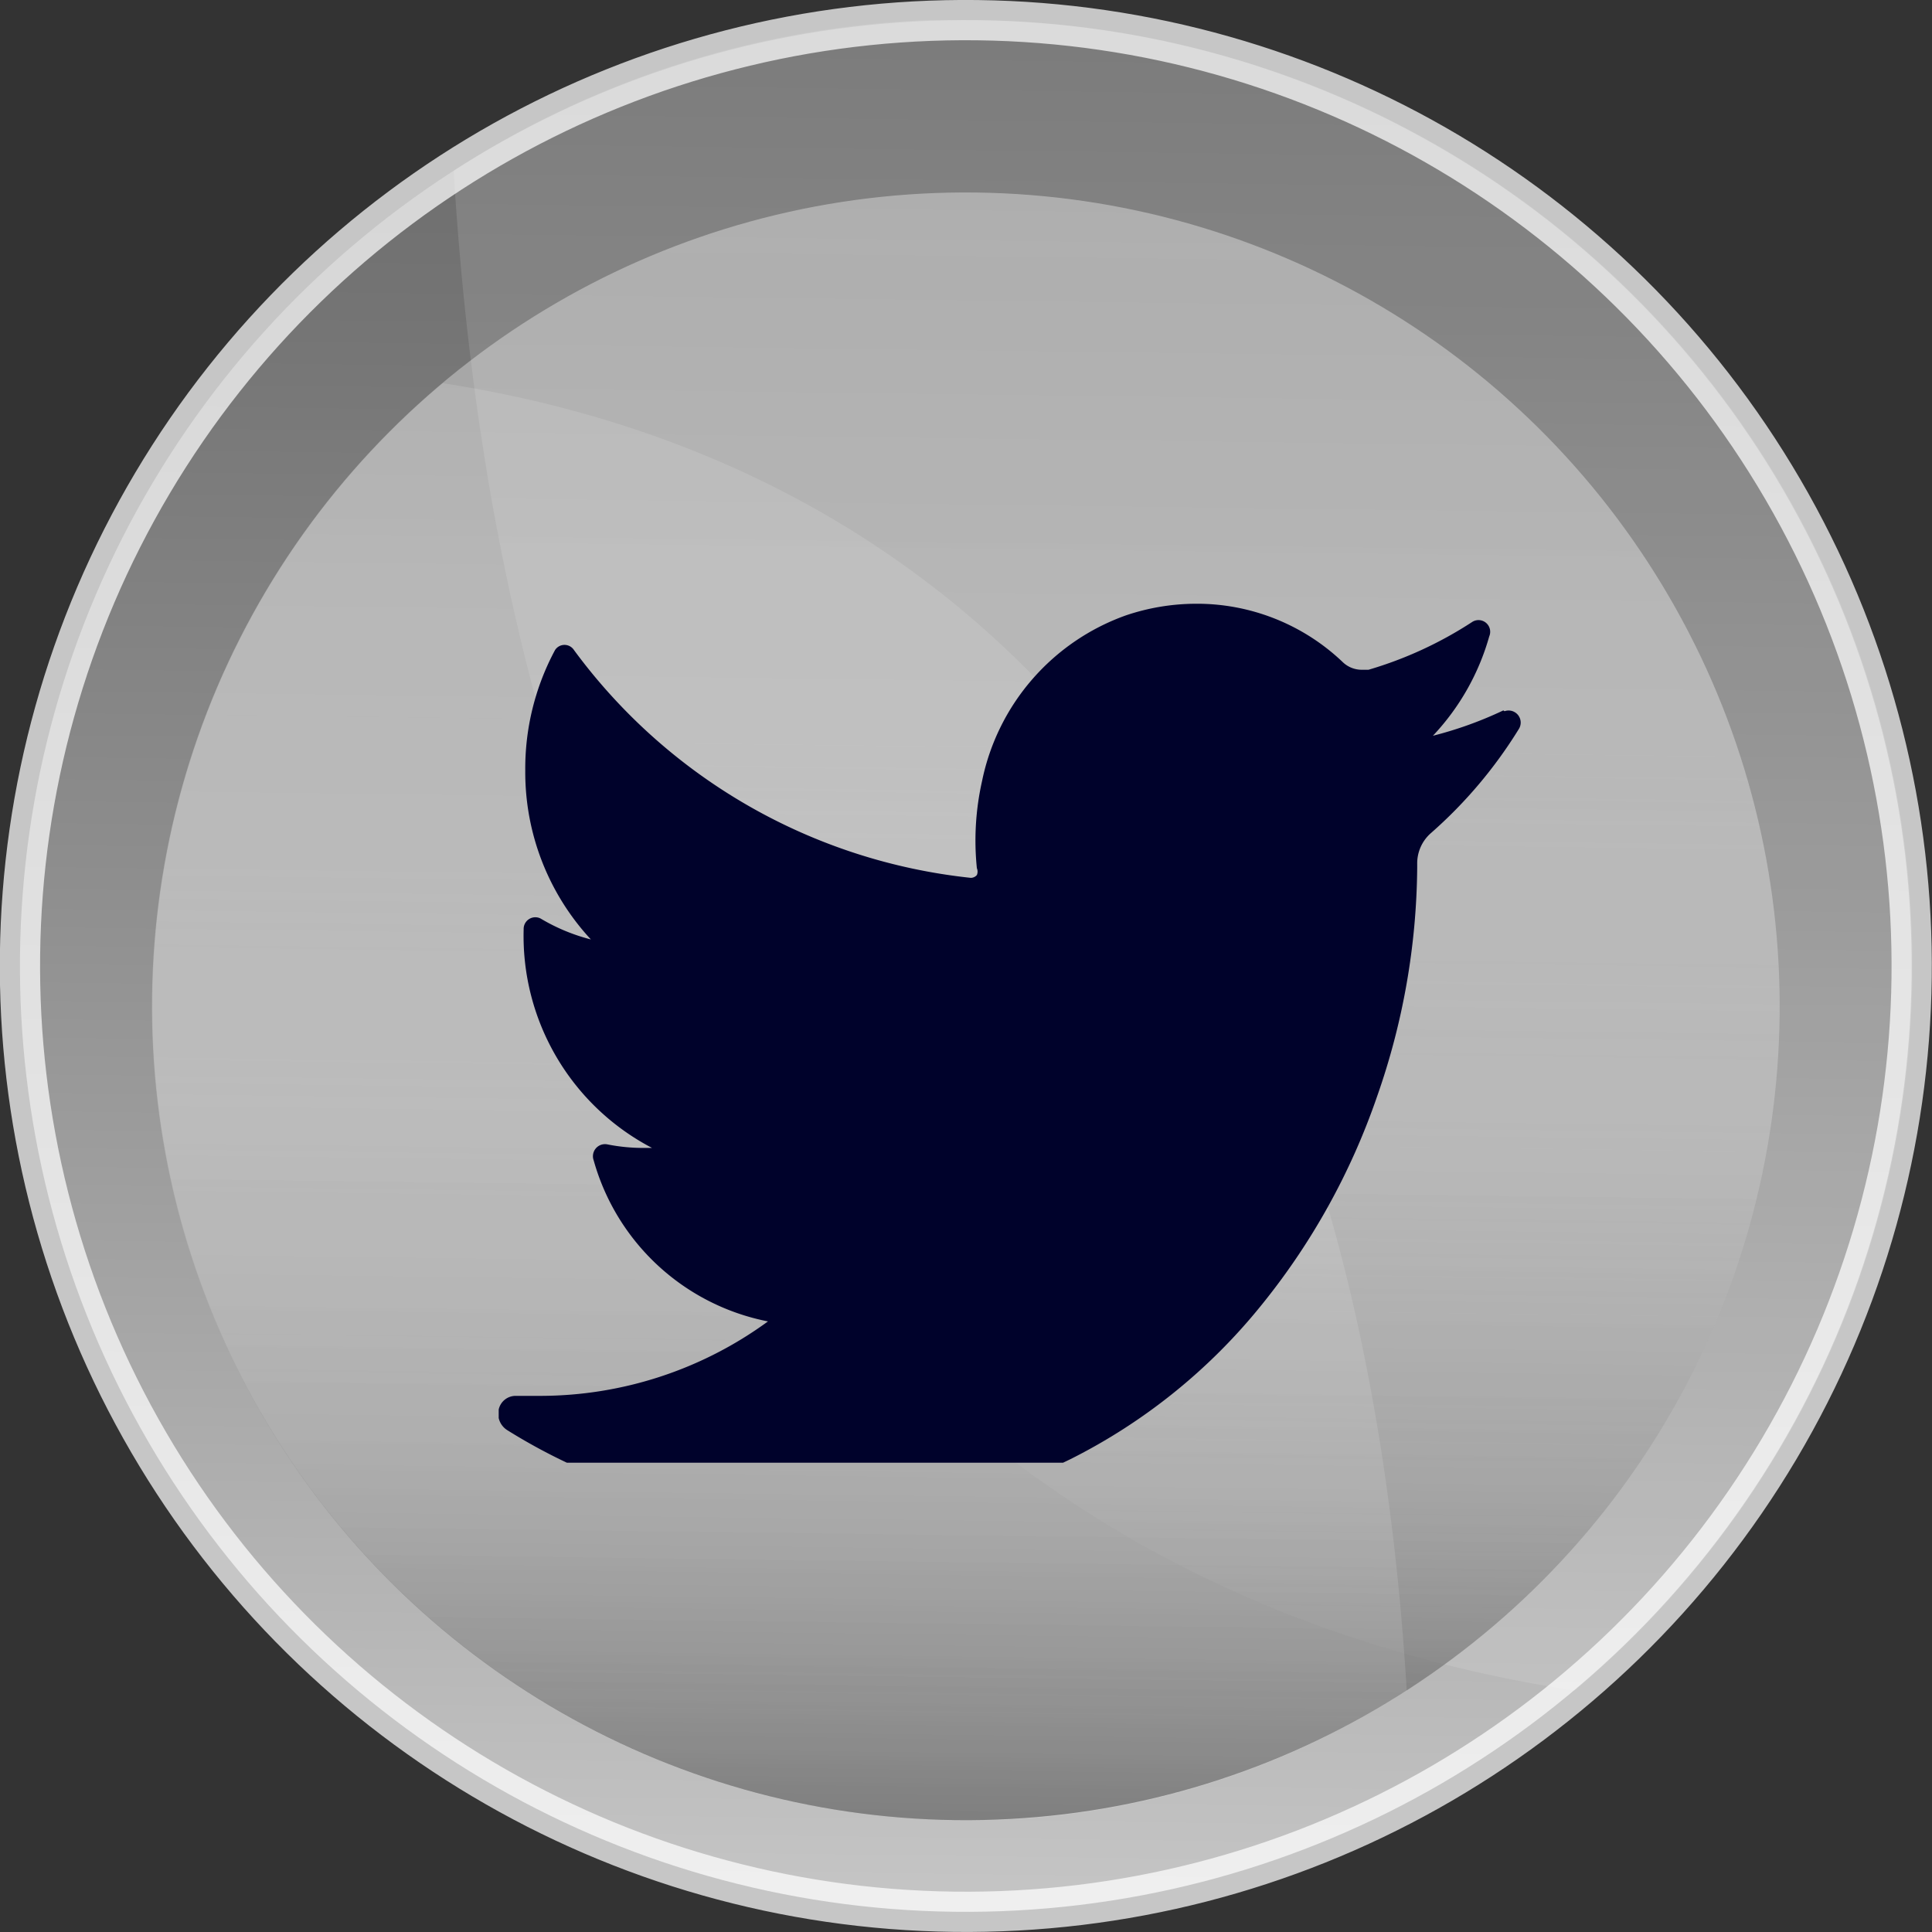 <svg xmlns="http://www.w3.org/2000/svg" xmlns:xlink="http://www.w3.org/1999/xlink" viewBox="0 0 48 48"><rect x="0" y="0" width="48" height="48" fill="#333333" stroke="none"/><defs><style>.cls-1{fill:none;}.cls-2{isolation:isolate;}.cls-3{stroke:#fff;stroke-miterlimit:10;fill:url(#linear-gradient);}.cls-3,.cls-5{opacity:0.72;}.cls-4{fill:#fff;opacity:0.12;mix-blend-mode:soft-light;}.cls-5{fill:url(#linear-gradient-2);}.cls-6{clip-path:url(#clip-path);}.cls-7{fill:#00022b;}</style><linearGradient id="linear-gradient" x1="-104.97" y1="160.21" x2="-57.97" y2="160.21" gradientTransform="matrix(1, 0, 0, -1, 105.47, 184.21)" gradientUnits="userSpaceOnUse"><stop offset="0" stop-color="#fff"/><stop offset="0.11" stop-color="#efefef"/><stop offset="0.53" stop-color="#b3b3b3"/><stop offset="0.84" stop-color="#8e8e8e"/><stop offset="1" stop-color="gray"/></linearGradient><linearGradient id="linear-gradient-2" x1="486.98" y1="-938.57" x2="527.42" y2="-938.57" gradientTransform="matrix(-1, 0, 0, 1, 531.2, 963.57)" gradientUnits="userSpaceOnUse"><stop offset="0" stop-color="#fff" stop-opacity="0.5"/><stop offset="0.31" stop-color="#f3f3f3" stop-opacity="0.53"/><stop offset="0.57" stop-color="#cfcfcf" stop-opacity="0.63"/><stop offset="0.81" stop-color="#929292" stop-opacity="0.81"/><stop offset="1" stop-color="#4d4d4d"/></linearGradient><clipPath id="clip-path"><rect id="SVGID" class="cls-1" x="12.39" y="13.57" width="25.42" height="22.77"/></clipPath></defs><title>twitter</title><g class="cls-2"><g id="Layer_2" data-name="Layer 2"><g id="Layer_1-2" data-name="Layer 1"><circle class="cls-3" cx="24" cy="24" r="23.5" transform="translate(-0.3 47.7) rotate(-89.29)"/><path class="cls-4" d="M24.29.5c-.42,0-.84,0-1.25,0A23.39,23.39,0,0,0,11.27,4.24C13,32.68,28,40.3,39.12,42A23.5,23.5,0,0,0,24.29.5Z"/><circle class="cls-5" cx="24" cy="25" r="20.22" transform="translate(-1.3 48.69) rotate(-89.29)"/><path class="cls-4" d="M23.75,45.22h1.08A20.12,20.12,0,0,0,34.95,42C33.46,17.53,20.57,11,11,9.52a20.22,20.22,0,0,0,12.76,35.7Z"/><g class="cls-6"><path class="cls-7" d="M37.35,17.65a9.55,9.55,0,0,1-1.75.63A5.94,5.94,0,0,0,37,15.81a.29.29,0,0,0-.42-.36A9.71,9.71,0,0,1,34,16.64l-.17,0a.68.68,0,0,1-.47-.19A5.25,5.25,0,0,0,29.7,15a5.47,5.47,0,0,0-1.73.29,5.55,5.55,0,0,0-3.57,4.11,6.74,6.74,0,0,0-.13,2.17.22.22,0,0,1,0,.17.2.2,0,0,1-.15.07h0a14.08,14.08,0,0,1-9.86-5.66.28.28,0,0,0-.47,0,6.22,6.22,0,0,0-.74,3,6.11,6.11,0,0,0,1.63,4.19,4.7,4.7,0,0,1-1.25-.52.29.29,0,0,0-.42.27,5.94,5.94,0,0,0,3.19,5.43H16a4.56,4.56,0,0,1-.92-.09.3.3,0,0,0-.33.4,5.62,5.62,0,0,0,4.33,4,9.6,9.6,0,0,1-5.65,1.85h-.63a.43.43,0,0,0-.41.34.48.48,0,0,0,.21.51,14.43,14.43,0,0,0,14,.72,14.37,14.37,0,0,0,4.72-3.8,17,17,0,0,0,2.89-5.2,17.54,17.54,0,0,0,1-5.69v-.09a1,1,0,0,1,.35-.78,11.37,11.37,0,0,0,2.17-2.57.3.3,0,0,0-.35-.45Zm0,0"/></g></g></g></g></svg>